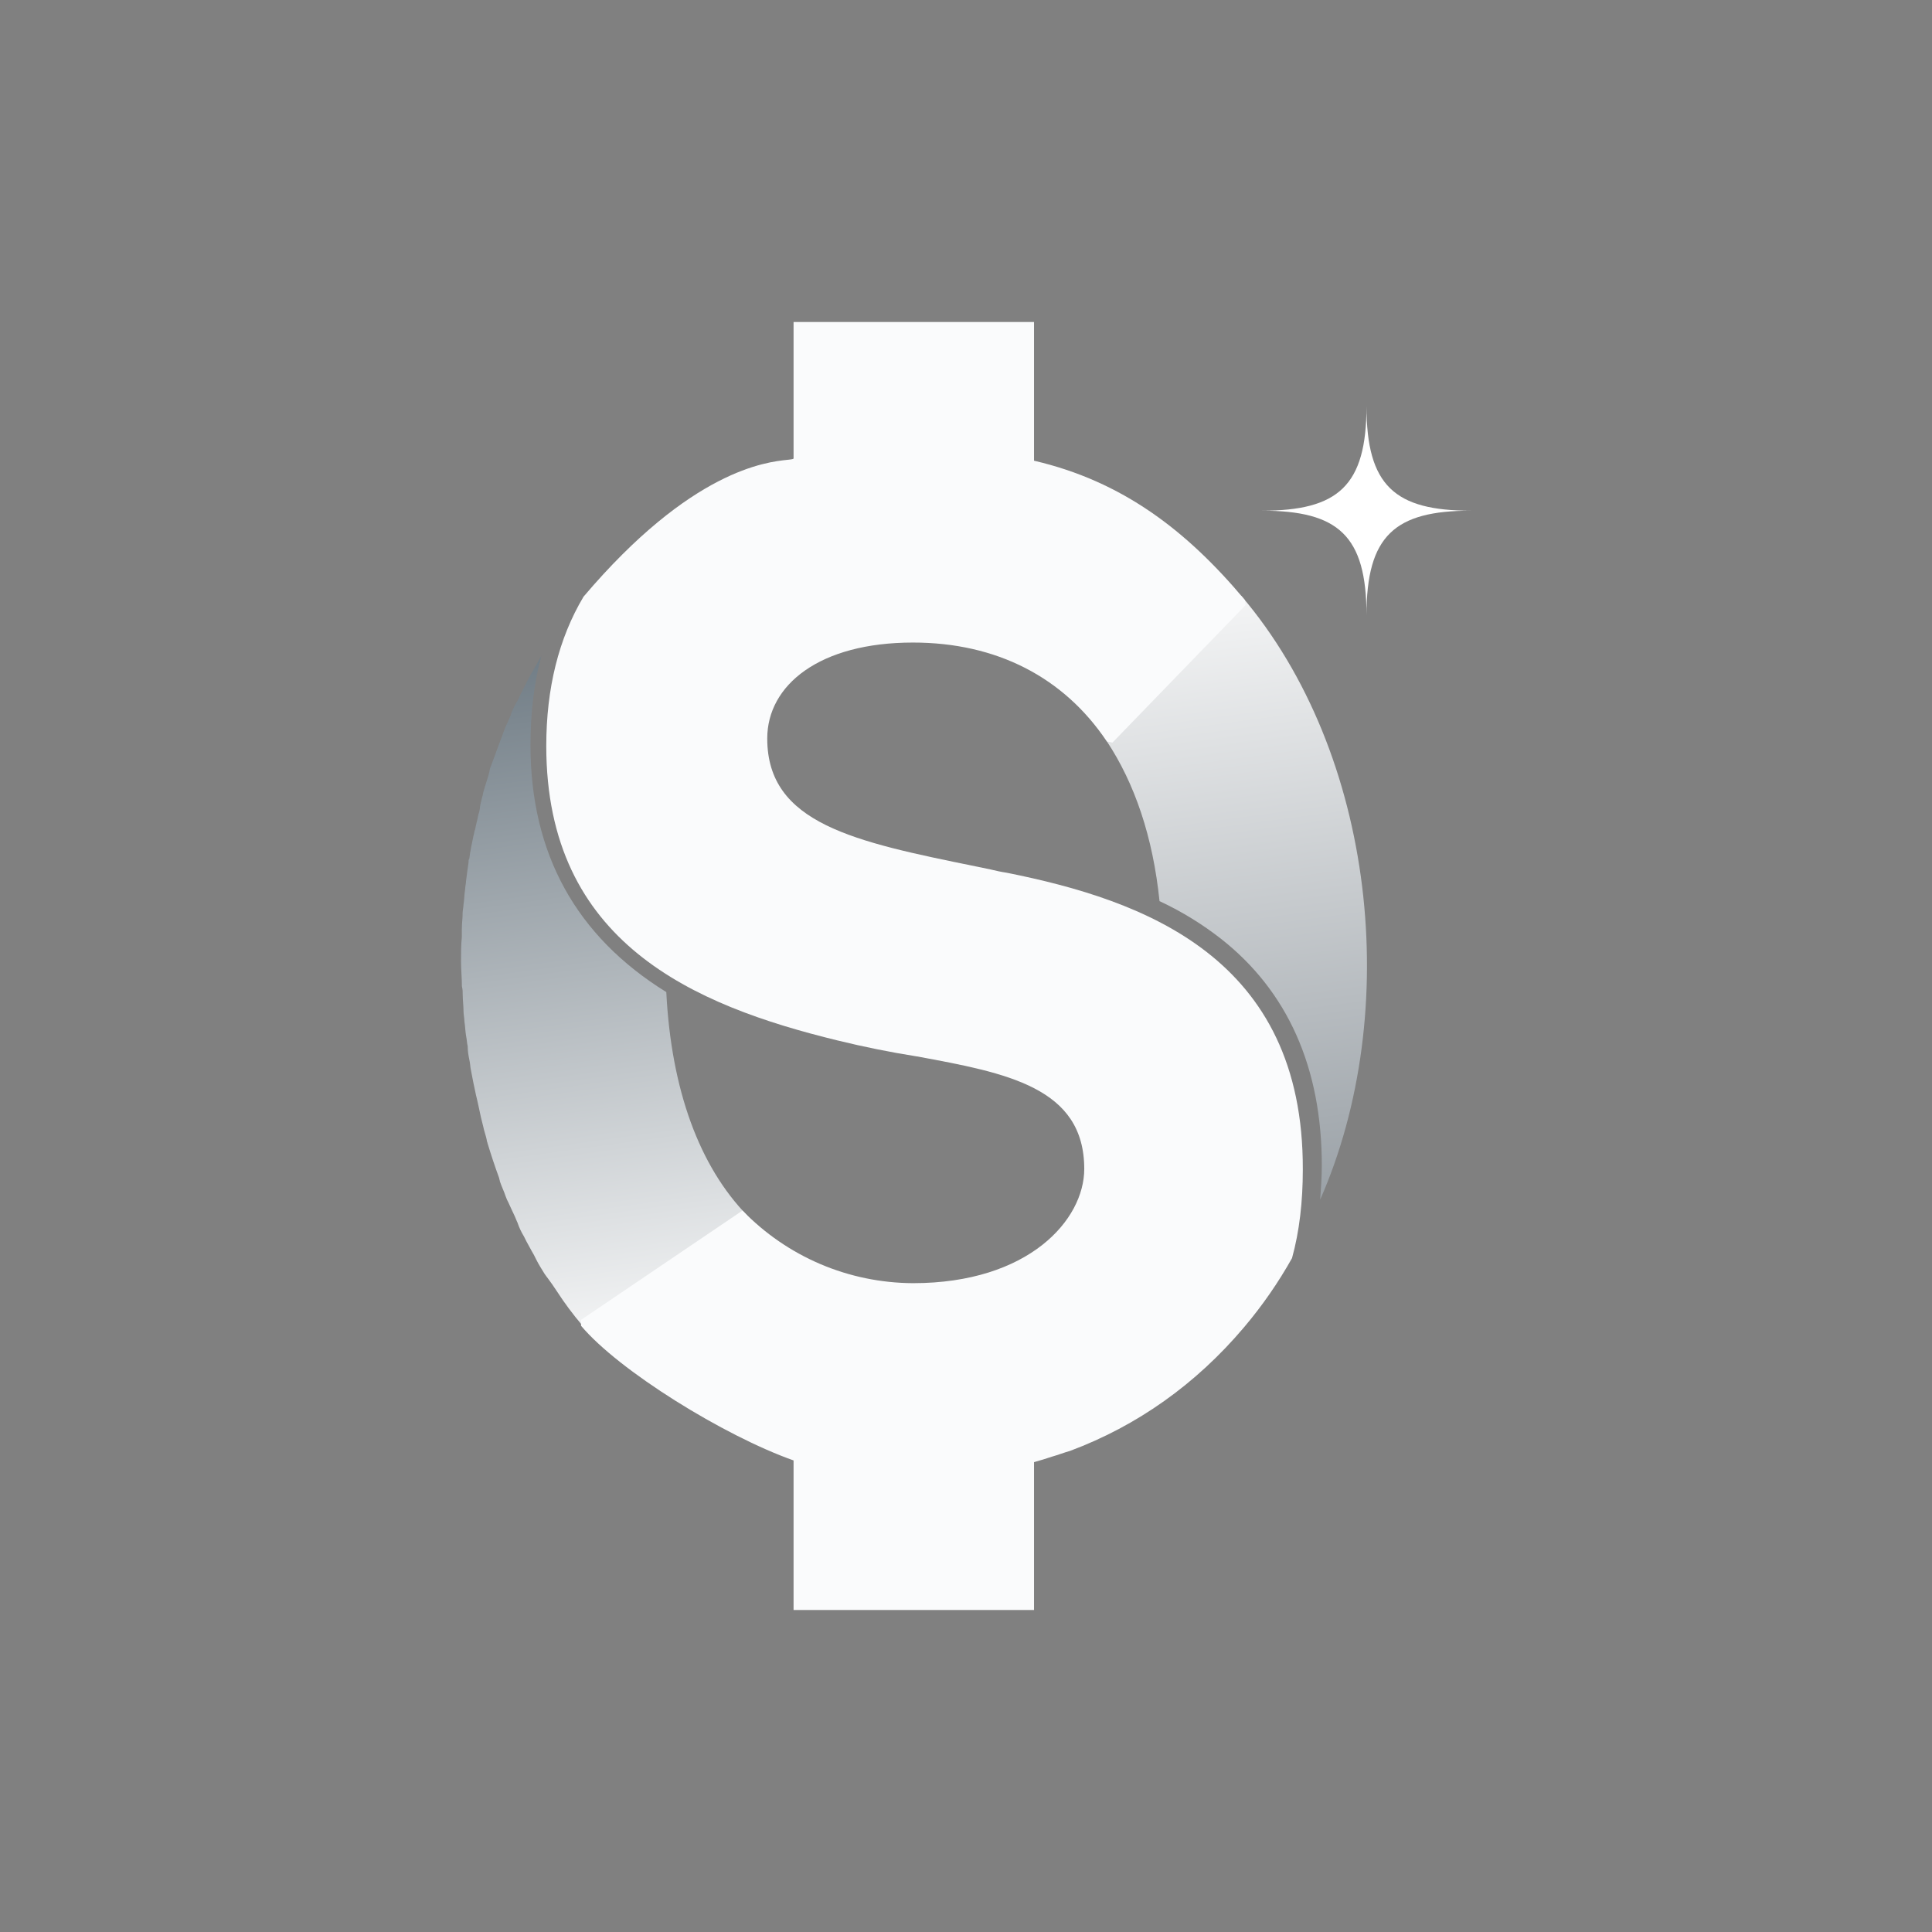 <svg width="24" height="24" viewBox="0 0 24 24" fill="none" xmlns="http://www.w3.org/2000/svg">
<rect x="0" y="0" width="24" height="24" fill="#808080" stroke="none"/>
<path d="M7.229 16.459C7.117 16.327 7.014 16.189 6.92 16.044C6.881 15.984 6.84 15.925 6.797 15.868C6.787 15.858 6.776 15.837 6.766 15.826C6.735 15.775 6.694 15.712 6.663 15.65L6.632 15.588C6.601 15.537 6.57 15.474 6.54 15.422L6.509 15.36C6.475 15.305 6.448 15.246 6.427 15.184C6.416 15.164 6.406 15.132 6.396 15.112C6.365 15.05 6.344 14.997 6.314 14.935C6.303 14.915 6.293 14.894 6.282 14.863C6.262 14.801 6.231 14.739 6.21 14.676C6.21 14.666 6.201 14.645 6.201 14.635C6.148 14.491 6.1 14.346 6.056 14.2C6.056 14.19 6.046 14.179 6.046 14.158C6.036 14.107 6.015 14.055 6.005 14.003L5.974 13.878C5.964 13.827 5.954 13.785 5.943 13.734C5.933 13.692 5.923 13.64 5.912 13.599C5.902 13.547 5.892 13.506 5.881 13.453L5.851 13.298C5.841 13.257 5.841 13.205 5.83 13.164C5.82 13.112 5.81 13.06 5.81 12.998C5.8 12.956 5.8 12.915 5.789 12.863C5.779 12.801 5.779 12.749 5.769 12.687C5.769 12.645 5.758 12.604 5.758 12.562C5.758 12.49 5.748 12.428 5.748 12.355C5.748 12.324 5.748 12.293 5.738 12.252C5.738 12.148 5.727 12.044 5.727 11.941C5.727 11.837 5.727 11.744 5.737 11.641V11.547C5.737 11.474 5.747 11.413 5.747 11.34C5.747 11.309 5.758 11.267 5.758 11.236C5.768 11.174 5.768 11.102 5.779 11.039C5.779 11.008 5.789 10.977 5.789 10.946C5.798 10.87 5.809 10.794 5.82 10.718C5.82 10.697 5.82 10.677 5.83 10.666C5.841 10.573 5.861 10.48 5.881 10.386C5.891 10.356 5.891 10.324 5.902 10.304C5.912 10.242 5.933 10.179 5.943 10.117C5.955 10.084 5.962 10.049 5.964 10.014C5.974 9.951 5.994 9.899 6.005 9.837C6.015 9.806 6.025 9.765 6.036 9.734C6.056 9.671 6.077 9.609 6.087 9.547C6.097 9.516 6.107 9.495 6.118 9.464L6.21 9.215C6.22 9.185 6.231 9.164 6.241 9.133C6.262 9.071 6.282 9.019 6.313 8.957C6.324 8.926 6.344 8.894 6.354 8.853C6.375 8.801 6.396 8.76 6.427 8.708C6.446 8.677 6.457 8.635 6.478 8.605C6.498 8.552 6.529 8.511 6.55 8.459C6.57 8.428 6.58 8.397 6.601 8.366L6.725 8.148C6.632 8.49 6.59 8.863 6.59 9.257C6.59 10.604 7.156 11.63 8.277 12.324C8.338 13.537 8.688 14.49 9.284 15.101L7.229 16.459Z" fill="url(#paint0_linear_328_30065)"/>
<path d="M13.747 9.205C14.096 9.732 14.322 10.396 14.404 11.194C14.692 11.329 14.939 11.484 15.165 11.66C15.998 12.313 16.42 13.266 16.42 14.478C16.42 14.624 16.409 14.769 16.399 14.914V14.904C17.427 12.569 17.089 9.361 15.421 7.403L13.747 9.205Z" fill="url(#paint1_linear_328_30065)"/>
<path fill-rule="evenodd" clip-rule="evenodd" d="M12.306 10.801C12.37 10.816 12.434 10.831 12.503 10.841C14.22 11.184 16.194 11.898 16.184 14.531C16.184 14.925 16.142 15.297 16.05 15.629C15.879 15.934 15.679 16.222 15.453 16.489C14.857 17.194 14.127 17.712 13.294 18.023C13.256 18.034 13.219 18.046 13.181 18.059C13.144 18.072 13.106 18.084 13.068 18.095C12.994 18.12 12.919 18.143 12.845 18.163V20H9.858V18.142C8.995 17.837 7.685 17.026 7.218 16.469V16.396L9.224 15.038C9.499 15.322 9.828 15.548 10.191 15.703C10.555 15.858 10.946 15.938 11.341 15.94C12.78 15.94 13.469 15.153 13.469 14.521C13.469 13.508 12.507 13.329 11.39 13.123L11.382 13.122C11.054 13.07 10.728 13.004 10.405 12.925C8.616 12.489 6.786 11.712 6.786 9.267C6.786 8.552 6.94 7.93 7.249 7.412C8.585 5.837 9.522 5.739 9.783 5.712C9.837 5.706 9.862 5.703 9.858 5.692V4H12.845V5.723C13.942 5.978 14.741 6.589 15.464 7.453L15.474 7.516L13.819 9.225L13.749 9.21C13.214 8.412 12.379 7.982 11.341 7.982C10.179 7.982 9.531 8.51 9.531 9.174C9.531 10.234 10.617 10.456 12.123 10.763L12.153 10.769C12.204 10.779 12.254 10.79 12.306 10.801Z" fill="#FAFBFC"/>
<path fill-rule="evenodd" clip-rule="evenodd" d="M18.273 6.344C17.326 6.344 16.975 6.653 16.975 7.643C16.975 6.653 16.624 6.344 15.677 6.344C16.624 6.344 16.975 6.035 16.975 5.045C16.975 6.035 17.326 6.344 18.273 6.344Z" fill="white"/>
<defs>
<linearGradient id="paint0_linear_328_30065" x1="12.113" y1="16.731" x2="10.115" y2="2.205" gradientUnits="userSpaceOnUse">
<stop offset="0.001" stop-color="white"/>
<stop offset="1" stop-color="#1E313F"/>
</linearGradient>
<linearGradient id="paint1_linear_328_30065" x1="11.748" y1="6.906" x2="13.75" y2="21.859" gradientUnits="userSpaceOnUse">
<stop offset="0.001" stop-color="white"/>
<stop offset="0.997" stop-color="#4E5A64"/>
</linearGradient>
</defs>
</svg>
